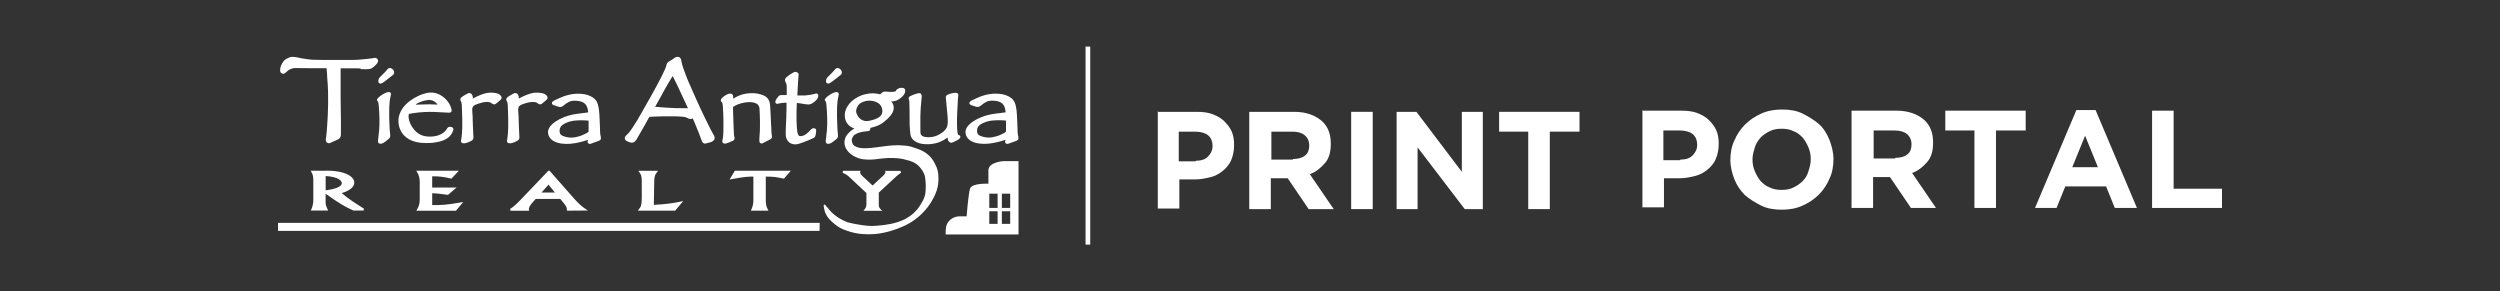 <?xml version="1.0" encoding="UTF-8"?>
<svg id="tierraantigua-header-white" xmlns="http://www.w3.org/2000/svg" viewBox="0 0 429.2 50">
  <rect x="0" y="0" width="429.2" height="50" fill="#333333" stroke="none"/>
  <defs>
    <style>
      .cls-1 {
        fill: #fff;
      }

      .cls-2 {
        isolation: isolate;
      }
    </style>
  </defs>
  <rect class="cls-1" x="186.37" y="8" width=".8" height="34"/>
  <g>
    <g class="cls-2">
      <g class="cls-2">
        <g class="cls-2">
          <g class="cls-2">
            <g class="cls-2">
              <g class="cls-2">
                <path class="cls-1" d="M198.67,19.2h6.8c1,0,1.9.1,2.7.4s1.5.7,2,1.2,1,1.1,1.3,1.8c.3.7.4,1.5.4,2.3h0c0,1-.2,1.9-.5,2.6s-.8,1.3-1.4,1.8c-.6.5-1.3.9-2.1,1.1s-1.7.4-2.6.4h-2.8v5h-3.7v-16.7l-.1.1h0ZM205.27,27.6c.9,0,1.6-.2,2.1-.7s.8-1.1.8-1.8h0c0-.9-.3-1.5-.8-1.9s-1.3-.6-2.2-.6h-2.8v5.1h2.9v-.1Z"/>
                <path class="cls-1" d="M214.57,19.2h7.6c2.1,0,3.7.6,4.9,1.7,1,1,1.4,2.2,1.4,3.8h0c0,1.4-.3,2.5-1,3.3s-1.5,1.5-2.6,1.9l4.1,6h-4.3l-3.6-5.3h-2.9v5.3h-3.7v-16.7h.1ZM221.97,27.3c.9,0,1.6-.2,2.1-.6s.7-1,.7-1.7h0c0-.8-.3-1.4-.8-1.8s-1.2-.6-2.1-.6h-3.6v4.8h3.7v-.1h0Z"/>
                <path class="cls-1" d="M231.97,19.2h3.7v16.7h-3.7v-16.7Z"/>
                <path class="cls-1" d="M239.77,19.2h3.4l7.8,10.3v-10.3h3.6v16.7h-3.1l-8.1-10.6v10.6h-3.6v-16.7h0Z"/>
                <path class="cls-1" d="M262.47,22.6h-5.1v-3.4h13.8v3.4h-5.1v13.3h-3.7v-13.3h.1Z"/>
              </g>
            </g>
          </g>
        </g>
      </g>
    </g>
    <g class="cls-2">
      <g class="cls-2">
        <g class="cls-2">
          <g class="cls-2">
            <g class="cls-2">
              <g class="cls-2">
                <path class="cls-1" d="M281.87,19h6.8c1,0,1.9.1,2.7.4s1.5.7,2,1.2,1,1.1,1.3,1.8c.3.7.4,1.5.4,2.3h0c0,1-.2,1.9-.5,2.6s-.8,1.3-1.4,1.8-1.3.9-2.1,1.1c-.8.2-1.7.4-2.6.4h-2.8v5h-3.7v-16.7l-.1.1h0ZM288.47,27.4c.9,0,1.6-.2,2.1-.7s.8-1.1.8-1.8h0c0-.9-.3-1.5-.8-1.9s-1.3-.6-2.2-.6h-2.8v5.1h2.9v-.1Z"/>
                <path class="cls-1" d="M305.87,36c-1.3,0-2.5-.2-3.5-.7s-2-1.1-2.8-1.8c-.8-.8-1.4-1.7-1.8-2.7s-.7-2.2-.7-3.3h0c0-1.2.2-2.4.7-3.4.4-1,1.1-2,1.8-2.7.8-.8,1.7-1.4,2.8-1.9s2.3-.7,3.6-.7,2.5.2,3.5.7,2,1.1,2.8,1.8,1.4,1.7,1.8,2.7.7,2.2.7,3.3h0c0,1.2-.2,2.4-.7,3.4-.4,1-1.1,2-1.8,2.7-.8.8-1.7,1.4-2.8,1.9-1.1.5-2.3.7-3.6.7ZM305.87,32.6c.7,0,1.4-.1,2-.4.6-.3,1.1-.6,1.6-1.1s.8-1,1-1.7c.2-.6.4-1.3.4-2h0c0-.8-.1-1.4-.4-2.1s-.6-1.2-1-1.7c-.5-.5-1-.9-1.6-1.1-.6-.3-1.3-.4-2-.4s-1.4.1-2,.4-1.1.6-1.6,1.1c-.4.5-.8,1-1,1.7s-.4,1.3-.4,2h0c0,.8.1,1.4.4,2.1s.6,1.2,1,1.7c.5.5,1,.9,1.6,1.1.6.3,1.3.4,2,.4Z"/>
                <path class="cls-1" d="M317.97,19h7.6c2.1,0,3.7.6,4.9,1.7,1,1,1.4,2.2,1.4,3.8h0c0,1.4-.3,2.5-1,3.3s-1.5,1.5-2.6,1.9l4.1,6h-4.3l-3.6-5.3h-2.9v5.3h-3.7v-16.7s.1,0,.1,0ZM325.37,27.1c.9,0,1.6-.2,2.1-.6s.7-1,.7-1.7h0c0-.8-.3-1.4-.8-1.8s-1.2-.6-2.1-.6h-3.6v4.8h3.7v-.1h0Z"/>
                <path class="cls-1" d="M339.07,22.4h-5.1v-3.4h13.8v3.4h-5.1v13.3h-3.7v-13.3h.1Z"/>
                <path class="cls-1" d="M356.37,18.9h3.4l7.1,16.8h-3.8l-1.5-3.7h-7l-1.5,3.7h-3.7l7.1-16.8s-.1,0-.1,0ZM360.17,28.7l-2.2-5.4-2.2,5.4h4.4Z"/>
                <path class="cls-1" d="M369.47,19h3.7v13.4h8.3v3.3h-12v-16.7Z"/>
              </g>
            </g>
          </g>
        </g>
      </g>
    </g>
  </g>
  <g>
    <path class="cls-1" d="M162.35,40.24v-.51c.03-.56.06-.85.2-1.19.37-.86,1.25-1.4,2.19-1.4h1.21s.28-3.74.58-4.74c.28-1.01,3.16-.86,3.16-.86v-2.3c0-1.43,2.58-1.58,2.58-1.58h2.59v12.59h-12.52ZM172,35.7h1.43v-2.45h-1.43v2.45ZM172,38.43h1.43v-2.16h-1.43v2.16ZM169.84,35.7h1.43v-2.45h-1.43v2.45ZM169.84,38.43h1.43v-2.16h-1.43v2.16Z"/>
    <path class="cls-1" d="M58.67,33.15c1.08.96,2.53,1.86,3.82,2.68l-.07.32h-1.74c-1.6-.73-2.35-1.18-4.78-2.89v1.31c0,.48.01.66.32,1.32l.12.26h-2.98l.11-.25c.26-.64.32-1.09.32-1.6v-3.46c0-.72-.19-1.05-.3-1.25l-.16-.28h2.68s.11-.01.11-.01c2.11,0,3.76.48,4.41,1.29.19.24.29.49.29.75,0,.76-.72,1.37-2.15,1.81M55.91,32.68c1.04-.15,2.77-.45,2.77-1.25,0-.39-.59-1.08-2.77-1.21v2.47ZM74.2,35.2v-2.03c.83.04,1.3.07,2.66.28h.06l1.46-1.25h-4.18v-1.93c1.19-.01,1.91.07,3.24.39h.07s1.27-1.35,1.27-1.35h-7.32l.17.28c.4.65.43,1.35.43,1.55v3.19c0,.8-.25,1.23-.43,1.58l-.15.27h6.8l1.25-1.5-.43.07c-2.53.46-3.42.46-4.91.46M100.47,35.82l.45.32-3.59.03v-.17c0-.25-.06-.53-.46-1.02l-.68-.83h-4.22l-.59.66c-.42.48-.62.87-.58,1.17l.03.2h-3.18l-.07-.32c.37-.23.72-.45,1.77-1.53l4.8-5.02h.2l4.23,4.8c.89,1.01,1.45,1.42,1.9,1.74M94.17,31.71l-1.2,1.34h2.29l-1.09-1.34ZM112.25,35.16l.07-4.07c.01-.9.2-1.16.44-1.48l.21-.29h-3.37s.2.3.2.3c.19.27.38.56.38,1.41v2.88c0,1.37-.16,1.58-.46,1.97l-.22.29h6.41l1.39-1.66-.45.1c-1.25.26-2.46.45-4.59.56M125.23,30.83l.34-.07c2.27-.43,3.05-.45,3.77-.44v4.02c0,.69-.13,1.13-.32,1.57l-.11.26h3.02l-.14-.27c-.22-.42-.32-.89-.32-1.46v-4.12c1.34,0,1.77.07,3.06.34h.07s1.17-1.35,1.17-1.35h-9.61l-.9,1.5h0ZM154.62,29.33h-2.65l.03.19c.03.2-.06.37-.59.84l-1.6,1.49-1.65-1.53c-.32-.31-.53-.53-.49-.79l.04-.21h-2.99s-.04.36-.04.36c.53.21.78.36,1.36.92l2.71,2.54v1.76c0,.6-.11.75-.29,1l-.22.29h3.21l-.3-.31c-.25-.26-.28-.53-.28-.64v-2.17l2.9-2.69.09-.08c.15-.14.46-.39.82-.64l-.07-.32h0s0,.02,0,.02Z"/>
    <path class="cls-1" d="M47.74,39.64h89.13s.01,0,.01-.01h3.82c0-.76,0-.23.03-1.37H47.74s-.01,0-.01.01v1.34s0,.01.01.01"/>
    <path class="cls-1" d="M61.85,11.86c.67.04,1.14.04,1.48,0,.25-.03.42-.08.56-.18.15-.11.3-.22.45-.36.15-.14.28-.28.38-.42.11-.13.16-.25.18-.37.03-.15-.01-.29-.11-.41-.07-.08-.2-.19-.43-.19-.06,0-.11,0-.15.01-.04,0-.08.01-.16.04-.06,0-.19.04-.46.07-.23.03-.56.06-.98.1-.15.01-.26.03-.37.04-.21.03-.41.05-.82.07-.11,0-.17,0-.24.01h0c-.07,0-.14,0-.27.01-.09,0-.15,0-.22,0h-.01c-.1,0-.18,0-.32.01h-.23c-.11,0-.19,0-.35,0h-3.71c-.4,0-2.12-.01-2.52-.04-.42-.03-.93-.1-1.52-.2-.13-.03-.28-.05-.42-.07-.15-.04-.28-.06-.42-.09s-.27-.06-.38-.08c-.11-.03-.67-.1-1,0-.1.04-.21.09-.34.15-.14.07-.28.14-.42.21s-.25.2-.39.38c-.15.21-.27.37-.42.73-.15.37-.2.97-.07,1.13.11.15.28.25.51.25s.68-.51.89-.64c.7-.42,1.17-.35,2.13-.32h.21c.13,0,.24,0,.35,0h.6c.14,0,.31.01.51.01h.75c.51,0,1.15,0,1.32,0,.18,0,.37,0,.6,0h.04v.15c.05.33.08,1.04.1,1.48.01.32.04.51.05.68.01.2.04.37.05.71,0,.12,0,.21.01.28v.04c0,.14.01.27.03.57,0,.48.01,1,.01,1.54v.34s0,.1,0,.39c0,.57-.03,1.16-.05,1.73,0,.26-.03.57-.05.96-.03.37-.05.75-.07,1.13-.03.39-.06.77-.09,1.13-.04.36-.07.67-.11.91-.04.2-.04.35,0,.47.07.23.28.37.51.37.09,0,.18-.03.26-.07.18-.08.37-.17.6-.28.21-.11.42-.2.64-.28.23-.1.39-.25.47-.43.06-.14.09-.3.09-.5v-.27h0c0-.16,0-.34,0-.56v-.75c0-.28,0-.56,0-.84,0-.66-.01-1.41-.03-2.23,0-.41,0-.6-.01-.77,0-.19,0-.36-.01-.8,0-.85,0-1.3,0-2.13v-.82c0-.39,0-1.18,0-1.48v-.65h2.65c.24,0,.51,0,.81.01"/>
    <path class="cls-1" d="M67.07,15.96c-.04-.06-.11-.12-.24-.15h-.11c-.12,0-.26.03-.42.09-.15.06-.29.13-.45.21-.15.08-.29.18-.44.28-.15.11-.28.2-.37.3-.11.11-.2.19-.25.26-.06.08-.07.17-.06.26s.07.17.17.23h0c.03.07.04.13.05.19.01.07.03.15.04.22,0,.09.01.16.03.22.03.32.05.66.07,1,.01.35.04.72.05,1.1.03.82,0,1.57-.05,2.22-.07.66-.12,1.22-.19,1.69-.01.11-.03.2,0,.28,0,.06.06.25.3.3.1.04.23.03.39-.03.09-.03.2-.07.32-.15.11-.07.24-.16.38-.27.15-.11.32-.26.51-.43.11-.1.18-.22.19-.36,0-.09,0-.19,0-.28-.06-.51-.1-1.03-.12-1.55-.03-.53-.04-1.01-.05-1.42v-.82c0-.3,0-.62.01-.96.01-.32.04-.66.07-.98.04-.32.09-.62.16-.89v-.03c.01-.07.04-.15.05-.25.04-.15-.01-.25-.05-.3"/>
    <path class="cls-1" d="M67.21,11.76c-.08-.06-.17-.09-.26-.09-.11,0-.28.04-.42.21-.11.11-.2.22-.28.32-.09.1-.15.17-.19.21-.18.2-.34.37-.48.49-.15.14-.29.27-.39.38-.1.11-.16.23-.19.34-.03.09-.04.16-.04.22-.03.17,0,.3.09.39.07.08.17.12.28.12s.25-.05.37-.14c.13-.08.29-.2.48-.34l.75-.58c.06-.05.13-.11.22-.18.1-.07.2-.15.32-.25.15-.11.19-.25.19-.33,0-.07,0-.16-.01-.25-.03-.14-.09-.26-.2-.36-.07-.07-.15-.13-.24-.18"/>
    <path class="cls-1" d="M76.05,24.11c.28-.11.52-.23.72-.36.24-.15.45-.35.63-.58s.32-.52.42-.85c.07-.25-.07-.39-.15-.44-.05-.04-.11-.06-.17-.07-.07-.03-.15-.04-.25-.04h-.04c-.12,0-.23.04-.31.12-.06.05-.11.11-.15.18-.11.18-.24.35-.39.5s-.32.28-.51.39c-.27.16-.58.28-.93.37-.68.16-1.41.16-2.06.03-.3-.07-.58-.17-.82-.31-.39-.23-.72-.51-.98-.84-.27-.33-.48-.68-.64-1.03-.15-.34-.24-.68-.27-1-.03-.23,0-.43.04-.6v-.03h.04c.53-.11,1.12-.19,1.71-.25,1.17-.11,2.31-.12,3.41-.04.48.04.96.06,1.42.07.08,0,.15.01.21.01h.15c.27,0,.36-.15.38-.22.04-.1.04-.22-.01-.43-.07-.29-.2-.61-.4-.94-.2-.32-.45-.63-.75-.9s-.66-.51-1.05-.68c-.41-.19-.85-.28-1.32-.28-.28,0-.56.04-.83.1-.45.11-.9.27-1.37.49-.46.21-.9.48-1.31.77-.68.5-1.17,1.02-1.49,1.55-.32.53-.51,1.07-.56,1.58-.04.44-.01.88.09,1.29.11.42.28.82.53,1.18s.59.68,1,.94c.4.27.89.46,1.43.59.27.07.56.11.85.14.61.06,1.27.06,1.91,0,.33-.04.66-.09.96-.15.31-.07.6-.15.87-.26M71.42,17.88c.21-.14.43-.25.67-.35.25-.1.5-.18.74-.24.25-.06.47-.1.67-.12h.03s.05-.01.08-.01h.07c.2,0,.39.04.6.11.2.07.39.2.56.36.09.09.17.17.24.25l.06.07h-.26c-.56-.05-1.46-.05-2.51-.01-.28,0-.59.01-.89.03h-.13l.11-.07h-.03s0,0,0,0h0Z"/>
    <path class="cls-1" d="M82.74,17.61c.14-.04.28-.06.42-.08.33-.05.68-.04.98.05.07.03.11.05.16.08.06.04.11.08.17.13h.03c.22.17.44.18.64.02.14-.11.28-.23.43-.35s.28-.25.41-.37c.11-.11.16-.25.12-.42-.04-.11-.09-.22-.17-.29h0c-.19-.19-.42-.32-.72-.38-.72-.15-1.39-.13-1.99.05-.32.09-.61.2-.88.31-.38.15-.75.33-1.1.53l-.06.04v-.07c0-.11,0-.23-.03-.33-.03-.13-.07-.25-.16-.35-.14-.17-.29-.2-.4-.2-.04,0-.06,0-.08,0h-.08c-.11.06-.23.11-.35.18s-.24.13-.35.2-.22.14-.32.2c-.11.07-.19.14-.25.2-.07.07-.26.31,0,.68.01.04.04.1.07.2.03.1.04.22.05.37.03.46.04.9.05,1.34,0,.44.01.85.03,1.22v.97c0,.32,0,.63-.03.9,0,.28-.03.53-.05.77-.01.22-.05.42-.07.57-.04.13-.06.25-.07.35-.04.23.11.42.35.47h.15c.1,0,.21,0,.34-.04.12-.04.25-.07.37-.12s.25-.11.37-.16c.12-.07.22-.11.31-.17.15-.11.2-.24.23-.32.01-.09.03-.2.01-.36-.03-.51-.04-1.02-.07-1.53-.03-.5-.04-.94-.05-1.34,0-.37,0-.7-.04-.98-.03-.26-.04-.5-.04-.69,0-.18.01-.32.06-.45.04-.1.09-.19.19-.27.11-.1.28-.19.51-.27.24-.09.55-.19.93-.28"/>
    <path class="cls-1" d="M90.63,17.61c.14-.04.28-.06.42-.08.33-.05.68-.04.98.05.07.03.11.05.16.08.06.04.11.08.17.13h.03c.22.17.44.18.64.02.14-.11.28-.23.43-.35s.28-.25.41-.37c.11-.11.16-.25.12-.42-.04-.11-.09-.22-.17-.29-.19-.19-.43-.32-.72-.38-.72-.15-1.39-.13-1.99.05-.32.09-.61.2-.88.31-.38.15-.75.33-1.1.53l-.06.04v-.07c0-.11,0-.23-.03-.33-.03-.12-.07-.25-.16-.35-.14-.17-.29-.2-.4-.2-.04,0-.06,0-.08,0h-.08c-.11.06-.23.11-.35.18-.11.07-.24.13-.35.2s-.22.14-.32.2c-.11.07-.19.14-.25.2-.07.07-.26.31,0,.68.01.04.04.09.07.2.03.1.04.22.05.37.03.46.04.9.05,1.34,0,.44.01.85.03,1.22v.97c0,.33,0,.63-.03.9,0,.28-.03.53-.05.77-.01.22-.05.42-.07.57-.04.12-.05.25-.07.35-.04.23.11.42.35.47h.15c.1,0,.21,0,.34-.04.12-.04.25-.07.37-.12s.25-.11.37-.16.22-.11.31-.18c.15-.11.2-.23.23-.32.01-.09.03-.2.01-.36-.03-.52-.04-1.03-.07-1.53s-.04-.94-.05-1.34c0-.37,0-.7-.04-.98-.03-.26-.04-.5-.04-.69,0-.18.01-.32.06-.45.04-.1.09-.19.19-.27.11-.1.28-.19.51-.27.24-.09.55-.19.93-.28"/>
    <path class="cls-1" d="M100.89,24.2c-.03.07-.03.16,0,.25.01.06.1.25.37.25.07,0,.12,0,.18-.03.06-.01.15-.05.31-.11.13-.05.27-.1.42-.15l.42-.15c.14-.05.25-.1.32-.13.14-.07.23-.17.25-.31.01-.09,0-.2-.01-.32-.03-.09-.04-.2-.07-.32-.03-.11-.04-.27-.05-.44-.03-.6-.04-1.15-.06-1.67s-.04-1.01-.07-1.44-.07-.82-.13-1.16c-.06-.35-.15-.64-.25-.88-.15-.32-.37-.6-.66-.8-.28-.2-.59-.35-.92-.46-.33-.11-.68-.18-1.03-.21-.35-.04-.68-.04-1-.03-.43.04-.83.08-1.18.17-.35.08-.67.18-.96.28-.29.11-.56.22-.82.34-.25.12-.47.22-.68.32-.19.08-.31.16-.4.25-.12.12-.12.25-.11.31,0,.06.05.17.19.24.05.03.11.06.21.09.09.04.19.07.29.1s.2.07.29.09c.1.04.19.06.25.07.04,0,.08.01.11.01.13.01.25,0,.35-.04.07-.04.15-.08.25-.16.35-.3.68-.53,1-.68.29-.14.65-.2,1.07-.19.43.01.79.07,1.07.17.26.1.48.23.64.4.16.17.28.39.36.66.07.22.11.46.14.74v.04h-.04c-.25.04-.5.07-.74.1-.34.04-.69.08-1.04.13-.36.05-.72.11-1.1.2-.38.09-.78.21-1.2.37-.56.22-1.08.49-1.53.8-.47.32-.82.68-1.04,1.05-.13.23-.2.46-.21.69,0,.23.04.45.12.65s.21.39.37.56c.15.16.33.29.52.4.32.17.68.29,1.07.36.6.1,1.25.12,1.89.06.25-.03.48-.06.68-.09.45-.08.9-.18,1.35-.3.27-.07.53-.15.8-.25l.07-.03v.07s-.04.09-.05.13M100.61,22.9c-.2.11-.42.22-.64.31s-.46.17-.71.23c-.24.07-.47.11-.7.15-.13.01-.28.04-.43.04-.18,0-.37-.01-.56-.04s-.36-.07-.53-.11c-.16-.05-.32-.11-.46-.17-.13-.06-.23-.12-.3-.2-.07-.07-.12-.15-.15-.25-.04-.13-.06-.28-.06-.43,0-.13.01-.26.06-.38.04-.11.09-.23.17-.34s.2-.22.35-.32c.15-.11.35-.21.58-.31.18-.07.36-.14.53-.2.17-.05.35-.09.53-.12.19-.04.39-.06.6-.07.22-.01.46-.04.7-.04s.5,0,.77.01c.2.01.42.04.65.05h.04v1.89h0c-.12.12-.27.22-.42.31"/>
    <path class="cls-1" d="M118.89,20.33l.04-.03v.04c.07.13.13.26.19.41.11.28.25.58.38.91.14.34.28.69.43,1.06l.32.84c.08.22.14.38.18.49.06.17.11.29.19.38.14.18.36.26.58.2.07-.01.16-.04.29-.09.03,0,.04,0,.07-.01.09-.01.18-.04.27-.07l.32-.1.07-.04c.1-.05.39-.2.46-.5.04-.15.01-.32-.07-.5l-.03-.04c-.13-.23-.26-.46-.38-.69s-.25-.47-.37-.72c-.1-.19-.21-.42-.34-.68-.13-.26-.26-.53-.39-.8-.13-.28-.26-.53-.38-.79-.12-.25-.22-.46-.3-.63-.08-.15-.14-.28-.19-.39-.05-.11-.09-.2-.13-.29-.04-.08-.08-.17-.11-.25-.04-.08-.08-.18-.14-.3-.07-.14-.15-.32-.26-.57l-.37-.84c-.14-.31-.28-.63-.43-.96s-.29-.66-.43-.98c-.04-.09-.09-.2-.15-.33s-.12-.29-.2-.49-.17-.43-.27-.69-.22-.59-.37-1c-.08-.22-.15-.44-.21-.64-.06-.2-.11-.42-.16-.64-.01-.09-.04-.15-.04-.21-.01-.11-.04-.2-.07-.27-.06-.15-.17-.27-.32-.32-.12-.06-.27-.06-.42-.01-.05,0-.11.03-.15.04-.06.03-.11.06-.19.11l-.46.32c-.1.05-.19.11-.28.16-.08.06-.17.11-.26.16-.13.08-.23.18-.29.3-.07.11-.1.22-.11.34-.28,1.37-5,9.41-5,9.41-.07.11-.17.28-.3.48-.12.2-.25.4-.4.63-.14.21-.28.42-.41.61-.11.17-.22.31-.3.4l-.11.11-.17.18c-.06.07-.12.12-.18.18l-.11.11-.06.05-.04.07c-.13.24-.07.52.14.68.05.04.1.07.15.1.1.06.22.11.36.15.1.03.18.06.25.08l.07.03h.07c.15.01.29-.01.42-.07.11-.05.2-.12.28-.2.07-.07.13-.15.18-.23.04-.07.09-.14.12-.2l1.36-2.37c.07-.13.14-.25.2-.37.07-.11.13-.24.2-.36.07-.11.13-.25.21-.37l.15-.26h.03c.24-.01.5-.03.78-.04.39-.01.79-.04,1.21-.04s.82,0,1.24-.01h1.15c.29,0,.56.01.76.03s.38.03.53.04c.14.01.25.03.32.04.09.01.15.04.2.05.04,0,.07.03.1.04.06.04.12.06.19.08.13.06.2.09.23.11.15.08.31.11.45.07.06-.01.11-.04.17-.07M117.84,18.57c-.21,0-.46,0-.77,0h-.11c-.29,0-.64,0-1.02-.01-.47-.01-.94-.04-1.39-.07-.46-.03-.87-.06-1.25-.09-.28-.03-.53-.05-.77-.07h-.06l.58-1.03c.16-.28.32-.56.46-.82l.37-.69c.11-.21.23-.42.35-.63.06-.11.13-.23.21-.37s.18-.3.28-.48.24-.38.37-.62l.38-.62.04.06c.07.12.13.25.19.35.11.2.21.41.3.6.09.18.18.37.27.56s.18.38.28.59c.17.37.32.71.45.98l.51,1.09c.06.12.11.24.17.35s.11.24.17.37.14.3.23.5l.03.05h-.28s0,0,0,0Z"/>
    <path class="cls-1" d="M130.77,24.63c.07,0,.15-.03.24-.07.11-.06.21-.11.32-.17l.68-.35c.11-.06.21-.11.3-.17.16-.11.25-.27.22-.44,0-.07-.03-.16-.04-.28-.01-.11-.03-.23-.04-.37l-.06-1.28c0-.25-.03-.51-.04-.8l-.04-.85c-.01-.28-.03-.53-.04-.77s-.01-.42-.03-.53c0-.15-.01-.3-.03-.46,0-.17-.04-.34-.08-.51-.04-.18-.11-.35-.21-.51-.1-.17-.25-.32-.42-.46-.21-.16-.53-.3-.98-.43-.7-.2-1.52-.25-2.35-.12-.3.04-.6.11-.9.21s-.61.23-.92.39c-.14.07-.28.15-.42.25l-.06.04v-.36c0-.18-.05-.31-.15-.4-.09-.08-.21-.12-.36-.12h-.06c-.14,0-.28.05-.42.11-.11.06-.24.11-.34.18-.11.07-.21.14-.3.21-.07.07-.14.11-.18.14h-.01c-.11.11-.2.21-.25.31-.08.15-.09.36.12.53.07.06.1.12.11.2.03.12.05.26.06.43.03.4.05.8.07,1.2.01.41.03.81.04,1.2,0,.39,0,.77,0,1.13,0,.36,0,.69-.01.98,0,.18-.01.37-.04.59-.01.2-.04.42-.09.65-.03.11-.04.2-.05.28-.03.15.04.35.29.42.12.05.26.04.49-.04.11-.04.25-.08.39-.14.13-.06.26-.11.37-.16.12-.06.2-.1.27-.12h.03c.09-.07.16-.14.21-.22.07-.11.07-.25.04-.36-.06-.17-.09-.32-.09-.45l-.03-.45c-.01-.3-.03-.64-.04-1.01-.01-.35-.03-.73-.04-1.16l-.04-1.19c0-.33-.01-.66-.01-.96h0s.01-.01.01-.01c.27-.2.56-.35.87-.46.37-.13.73-.23,1.09-.29.58-.1,1.08-.11,1.54-.01.2.04.38.11.53.2s.26.2.35.34.14.31.15.51c.03.37.04.72.05,1.04,0,.32.01.64.03.93,0,.28,0,.58,0,.87,0,.28,0,.59-.01.89,0,.15-.01.34-.04.6-.01.26-.04.56-.05.87,0,.16,0,.29,0,.41.04.28.21.37.36.37"/>
    <path class="cls-1" d="M140.2,16.04c-.07,0-.15.01-.24.05-.05.01-.1.04-.15.04-.27.07-.56.12-.82.17-.27.04-.56.07-.82.09h-.41c-.08,0-.17,0-.27,0-.1,0-.22,0-.36,0h-.24v-.04c0-.19.01-.38.03-.58.01-.31.04-.63.05-.96s.04-.65.06-.98c.03-.32.04-.64.07-.94.03-.17-.04-.32-.16-.42-.1-.07-.21-.11-.35-.13h-.03c-.11,0-.23.04-.4.13-.13.07-.28.15-.42.25-.15.1-.3.2-.44.31-.15.11-.25.2-.33.28-.15.15-.22.32-.2.48.01.11.05.22.11.34.11.2.15.32.15.38.03.11.04.22.04.33v1.48h-.55c-.11,0-.2,0-.32,0h-.06c-.09,0-.17.01-.25.04-.08.04-.16.09-.24.18-.04.04-.08.08-.21.25-.1.13-.19.28-.27.45-.08.15-.07.28-.05.35.07.22.25.24.29.24h.11v-.03h.02c.14-.03.27-.05.39-.07.14-.03.28-.04.42-.06s.28-.03.43-.04h.25v1.29c-.01.22-.01.41-.03.57v.36c0,.23-.01.49-.03.78l-.04.89c0,.3-.01.6-.03.88v.76c.01.44.16.82.42,1.12.27.3.64.47,1.13.51h.07c.2,0,.44-.05.75-.14.29-.09.6-.2.9-.32.3-.11.6-.24.86-.35.26-.11.46-.2.59-.27.08-.04.15-.07.2-.12.08-.07.14-.16.16-.25.04-.1.06-.2.08-.32s.05-.31.07-.58c0-.15-.05-.26-.11-.31-.05-.06-.15-.12-.31-.12s-.33.07-.46.2h-.01c-.25.31-.51.55-.77.75-.25.19-.44.3-.6.34-.1.04-.18.05-.25.06-.08,0-.15.01-.21.01-.11,0-.2-.03-.25-.07s-.12-.15-.2-.37c-.03-.07-.07-.23-.1-.53-.04-.25-.06-.53-.07-.85-.03-.31-.04-.61-.04-.91,0-.3,0-.56,0-.75v-.47c0-.19,0-.38.01-.6l.04-1.13h.04c.06,0,.11.01.15.01.13.01.25.03.36.04s.21.04.32.05c.11.03.24.04.37.07.23.04.46.06.7.07h.08c.11,0,.2,0,.29-.04.11-.03.21-.07.29-.12.12-.07.25-.15.37-.25.12-.1.24-.2.34-.3.11-.11.2-.24.27-.37.07-.15.11-.29.11-.45,0-.2-.15-.36-.36-.36"/>
    <path class="cls-1" d="M144.07,11.76c-.08-.06-.17-.09-.26-.09-.11,0-.28.04-.42.21-.11.11-.2.22-.28.32-.08.09-.15.17-.19.21-.18.2-.34.37-.48.49-.15.14-.29.27-.39.38-.1.11-.16.23-.19.34-.01.08-.04.16-.04.22-.03.17,0,.3.09.39.07.08.17.12.28.12s.25-.05.37-.14c.14-.08.29-.2.48-.34l.75-.58c.06-.05.13-.11.22-.18.1-.07.2-.15.32-.25.15-.11.19-.25.19-.33,0-.07,0-.16-.01-.25-.03-.14-.09-.26-.2-.36-.07-.07-.15-.13-.24-.18"/>
    <path class="cls-1" d="M143.93,15.96c-.04-.06-.11-.12-.24-.15h-.1c-.12,0-.26.03-.42.09-.15.06-.29.13-.45.21-.15.08-.29.18-.44.28-.15.11-.28.2-.37.3-.11.11-.19.19-.25.26-.06.08-.07.17-.05.26s.07.16.17.23h0v.03s.04.11.05.18c0,.07.03.15.03.22,0,.09.01.16.03.22.03.32.05.66.07,1,.01.34.04.72.05,1.1.03.82,0,1.57-.05,2.22-.07.66-.12,1.22-.19,1.69-.01.11-.03.2,0,.28,0,.06.06.25.3.3.1.04.23.03.39-.03.09-.03.2-.08.32-.15.11-.07.24-.16.38-.27.15-.11.32-.26.51-.43.11-.1.18-.22.19-.36,0-.09,0-.19,0-.28-.06-.51-.1-1.03-.11-1.55-.03-.53-.04-1.01-.05-1.42v-.82c0-.3,0-.63.01-.96s.04-.66.07-.98c.04-.32.09-.62.16-.89v-.03c.01-.07.04-.15.05-.25.04-.15-.01-.25-.05-.3"/>
    <path class="cls-1" d="M142.02,35.6c-.13-.16-.25-.3-.35-.42-.04-.04-.07-.05-.11-.05-.03,0-.05,0-.07.01-.05.03-.1.08-.09.16.03.19.11.82.28,1.22.22.53.57,1.03,1.05,1.46.62.57,1.21,1.07,2.07,1.41.85.33,1.74.61,2.67.73.92.11,1.86.13,2.8.05s1.83-.29,2.65-.52c.84-.25,1.65-.56,2.43-.92.77-.37,1.48-.82,2.13-1.34.64-.52,1.24-1.13,1.76-1.8.52-.67.97-1.43,1.34-2.27.35-.82.53-1.63.53-2.41,0-.73.01-1.36-.3-2.17-.17-.44-.46-.98-.78-1.43-.27-.38-.64-.74-1.08-1.05s-1-.57-1.61-.78c-.07-.03-.14-.05-.21-.07-.55-.19-1.06-.36-1.74-.41-.86-.08-1.48-.09-2.13-.04-.64.05-1.31.12-1.91.21-.72.11-1.2.16-1.8.22-.84.08-1.87.13-2.53-.18-.49-.24-.64-.34-.78-1-.06-.28.07-.61.38-1.01h0s.07-.05.11-.07c.14-.08.26-.16.42-.23.2-.09.42-.15.65-.21.24-.06.46-.1.68-.12.24-.03.43-.05.61-.07.14-.03.25-.11.3-.26.03-.07.05-.25.05-.27v-.03h.04c.17-.05.34-.09.5-.13.22-.07.44-.14.65-.22.21-.08.42-.19.61-.3.2-.11.41-.27.61-.44.43-.34.78-.68,1.04-1.01.27-.34.44-.68.51-1,.07-.34.04-.68-.11-1-.06-.12-.14-.25-.24-.37l-.05-.06h.07c.12,0,.25-.01.38-.04.16-.03.33-.07.51-.14.18-.08.35-.18.51-.29s.31-.24.43-.36c.13-.13.24-.26.32-.39.08-.14.14-.27.16-.38.05-.22.04-.38-.04-.51-.06-.1-.17-.2-.42-.22-.09,0-.19,0-.28,0-.11,0-.23.04-.35.09-.11.05-.22.11-.3.17-.09.07-.17.18-.22.31h0s-.01.01-.01.01c0,0-.06.03-.09.04-.13.04-.29.05-.46.07-.18,0-.37,0-.55,0-.19,0-.33-.03-.46-.04-.3-.04-.56,0-.75.15-.11.08-.22.18-.33.3h-.01s-.03.01-.03.01c-.56-.15-1.14-.2-1.72-.15-.64.07-1.25.22-1.82.48-.57.28-1.05.6-1.42.96-.37.36-.66.77-.85,1.21-.17.37-.25.77-.24,1.19s.11.81.32,1.15c.2.35.51.64.9.85.11.06.22.11.35.15l.08.03-.07.04c-.21.11-.41.25-.58.41-.18.15-.33.3-.46.46l-.03.03c-.1.12-.2.24-.25.35h-.01c-.1.17-.16.31-.2.45-.19.59-.13,1.17.18,1.73.31.56.83,1.03,1.56,1.39.46.22.91.36,1.34.42.44.06.89.07,1.34.06s.91-.06,1.38-.13c.48-.07,1-.11,1.53-.14.56-.03,1.13-.01,1.73.04.61.06,1.28.2,1.99.42.75.23,1.34.59,1.75,1.07.38.45.8,1,.93,1.72.15.82.17,2.13.04,2.92-.12.72-.5,1.32-.83,1.86l-.04.07c-.35.56-.77,1.05-1.24,1.46s-1.03.77-1.65,1.06c-.62.28-1.34.51-2.13.68-.76.15-1.55.26-2.37.32-.82.07-1.64.04-2.43-.08h-.04c-.77-.12-1.65-.26-2.61-.51-2.07-.81-2.92-1.86-3.47-2.55M147.07,18.58c.07-.17.15-.34.28-.52.11-.16.28-.31.5-.42.21-.12.44-.21.68-.27.24-.06.49-.09.73-.09h.04c.26,0,.53.04.78.11s.49.18.7.31c.2.13.34.28.46.49.12.2.2.42.23.64.04.23.01.44-.05.64-.06.2-.16.37-.31.5-.25.2-.49.35-.73.44-.27.1-.56.19-.89.27-.25.07-.49.1-.7.1-.09,0-.17,0-.25-.01-.27-.04-.51-.12-.69-.25-.2-.12-.36-.28-.5-.48-.14-.2-.25-.42-.33-.66-.01-.06-.04-.15-.04-.33,0-.15.04-.31.1-.47"/>
    <path class="cls-1" d="M163.74,24.36c.13-.06.26-.11.39-.18.14-.07.27-.14.38-.21.12-.08.21-.16.27-.24.06-.07.09-.14.1-.22,0-.13-.06-.29-.3-.34h-.03s-.03,0-.07-.07c-.03-.04-.08-.16-.11-.46-.04-.37-.07-.75-.07-1.13s0-.77,0-1.16c0-.38.03-.77.04-1.15.03-.4.04-.77.06-1.13.01-.4.04-.74.05-1.01s.04-.51.07-.71c.01-.17-.06-.31-.2-.37-.07-.04-.15-.05-.24-.05h-.05c-.25,0-.51.05-.76.12-.25.07-.42.14-.56.2-.23.09-.36.28-.34.52v.03c.04.2.05.42.07.61.01.21.04.43.06.67.05.53.09,1.03.14,1.48.04.42.07.78.07,1.09,0,.3,0,.57-.04.79-.04.21-.1.4-.2.57-.1.17-.25.35-.42.51-.19.17-.44.35-.75.53-.27.17-.57.29-.89.38-.5.13-1.03.16-1.55.09-.17-.03-.32-.07-.44-.13-.11-.06-.21-.14-.28-.24-.07-.09-.11-.22-.12-.38,0-.08,0-.2-.01-.35v-2.43c.01-.58.04-1.14.08-1.69.04-.56.09-1.13.15-1.71,0-.1,0-.2-.04-.3-.05-.19-.19-.3-.37-.3h-.06c-.15.03-.32.07-.49.11-.16.05-.32.11-.46.16-.15.06-.27.11-.37.16-.11.05-.17.08-.22.11-.18.09-.22.23-.23.3,0,.08,0,.15.04.25.04.07.06.17.07.27.01.12.01.25.01.38.01.37.03.74.03,1.12s0,.75.01,1.13v.98c0,.28,0,.56.03.81,0,.25.03.47.04.68s.04.41.07.6c.05.33.17.62.37.84.19.21.42.39.69.52.27.13.56.22.89.28.77.12,1.6.1,2.39-.1.48-.11.89-.28,1.25-.48.04-.01.07-.04.09-.05.01,0,.06-.04.13-.08.07-.04.17-.11.32-.2.06-.04.13-.08.21-.13l.06-.04v.07c0,.14.03.28.07.42.04.09.1.18.18.25.13.12.26.15.35.15h.08c.1-.03.22-.06.37-.12"/>
    <path class="cls-1" d="M172.57,24.2c-.03.07-.03.16,0,.25.01.06.1.25.37.25.07,0,.12,0,.18-.03.07-.03.18-.06.31-.11s.27-.1.42-.15l.42-.15c.14-.05.25-.1.32-.13.14-.07.23-.17.25-.31.01-.09,0-.2-.01-.32-.03-.09-.05-.2-.07-.33-.03-.12-.04-.27-.05-.44-.03-.6-.04-1.15-.06-1.67-.01-.53-.04-1.01-.07-1.44s-.07-.82-.13-1.16c-.06-.35-.15-.64-.25-.88-.15-.32-.37-.6-.66-.8-.28-.2-.59-.35-.92-.46s-.68-.18-1.04-.21c-.35-.04-.69-.04-1-.03-.43.04-.83.08-1.18.17-.35.08-.67.18-.96.28-.29.11-.56.22-.82.34-.25.12-.47.22-.68.32-.19.08-.31.16-.4.25-.12.12-.12.25-.11.31,0,.06.05.17.19.24.05.03.11.06.21.09.09.04.19.07.29.1s.2.07.29.09c.1.04.19.06.25.07.04,0,.08.01.11.01.13.01.25,0,.35-.04.07-.04.15-.08.25-.16.35-.3.68-.53,1-.68.29-.14.65-.2,1.07-.19.43.01.79.07,1.07.17.26.1.48.23.64.4.16.17.28.39.36.66.07.22.11.46.14.74v.04h-.04c-.25.04-.5.07-.74.1-.34.04-.69.08-1.04.13-.36.05-.72.11-1.1.2-.38.09-.78.21-1.2.37-.56.22-1.08.49-1.53.8-.47.32-.82.68-1.04,1.05-.13.23-.2.46-.21.69,0,.23.04.45.12.65s.21.39.37.56c.15.16.33.29.52.4.32.17.68.29,1.07.36.6.1,1.25.12,1.89.06.25-.03.48-.06.68-.09.45-.08.9-.18,1.35-.3.27-.07.53-.15.8-.25l.07-.03v.07s-.04.09-.05.13M172.28,22.89c-.2.11-.42.22-.64.31-.23.09-.46.17-.71.23-.24.07-.47.11-.7.15-.13.01-.28.04-.43.04-.18,0-.37-.01-.56-.04s-.36-.07-.53-.11c-.16-.05-.32-.11-.46-.17-.13-.06-.23-.12-.3-.2-.07-.07-.12-.15-.15-.25-.04-.13-.06-.28-.06-.43,0-.13.01-.26.05-.38.04-.11.09-.23.17-.34s.2-.22.35-.32c.15-.11.35-.21.58-.31.18-.07.36-.14.53-.2.17-.05.35-.09.53-.12.19-.04.39-.06.6-.07.22-.01.46-.04.7-.04s.5,0,.77.01c.2,0,.42.04.65.05h.04v1.89h0c-.12.12-.27.22-.42.31"/>
  </g>
</svg>